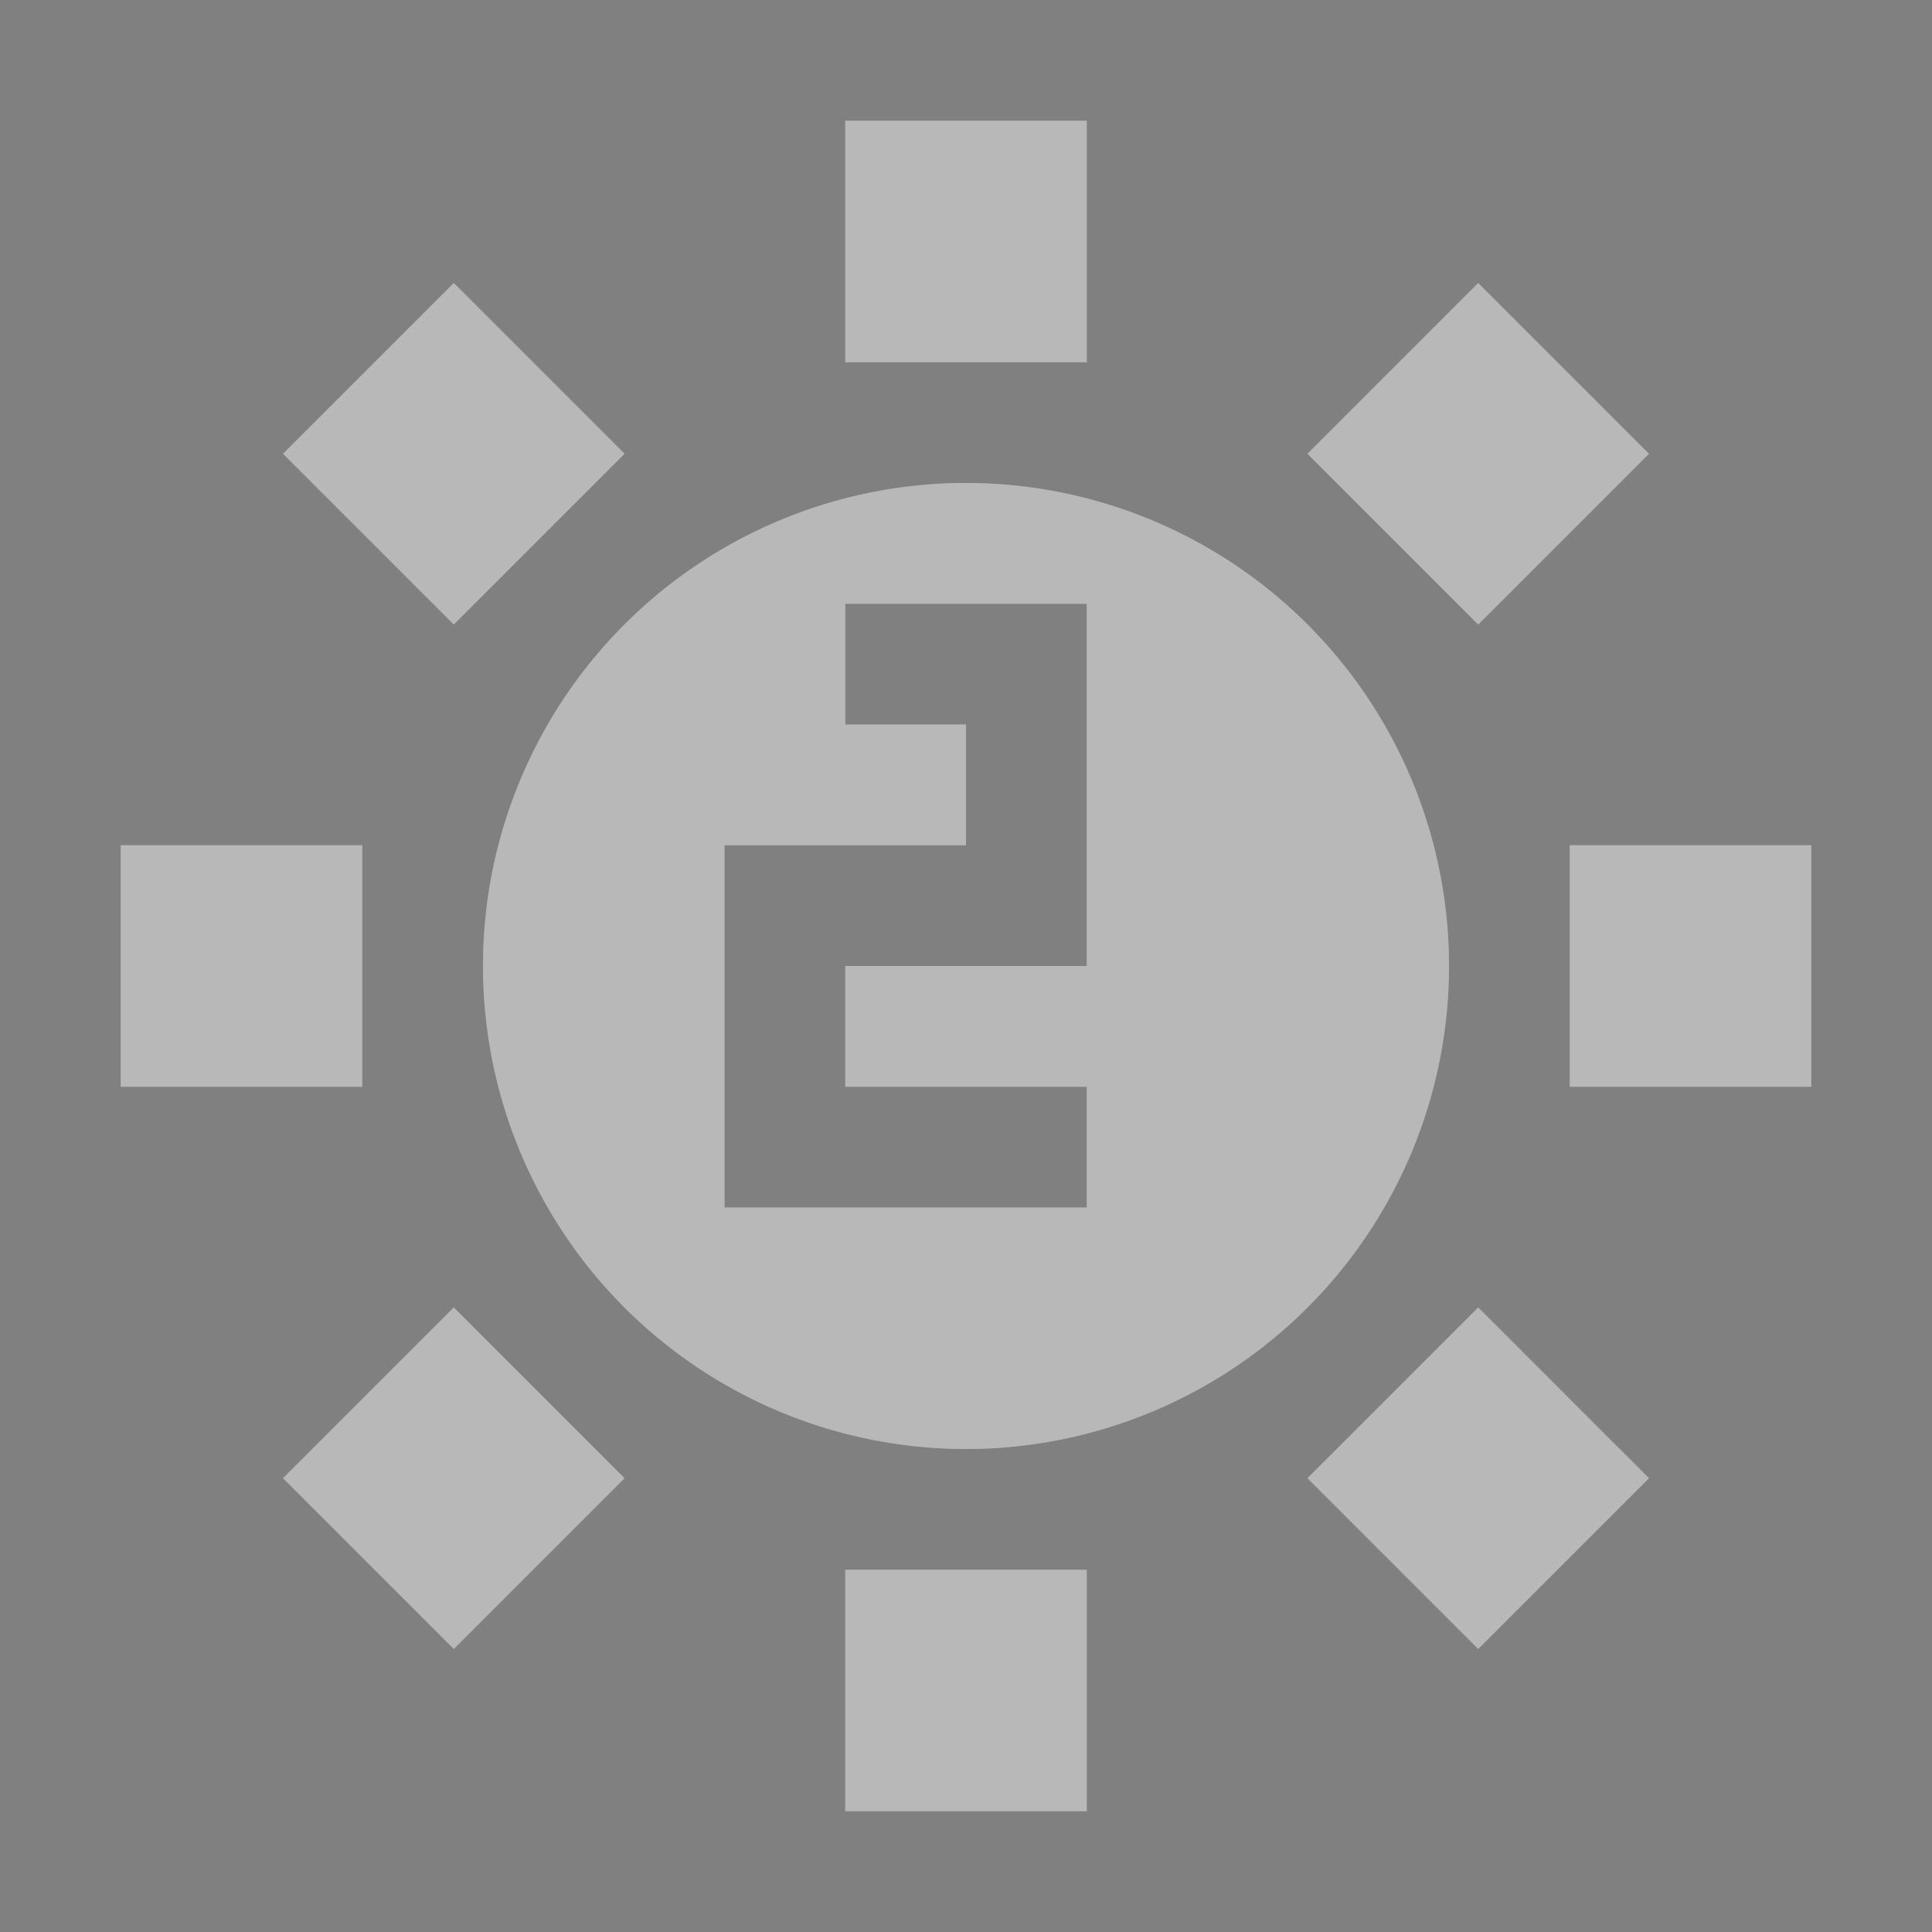 <svg xmlns="http://www.w3.org/2000/svg" xmlns:svg="http://www.w3.org/2000/svg" id="svg2" width="16" height="16" version="1.1" viewBox="0 0 16 16"><rect x="0" y="0" width="16" height="16" fill="#808080" stroke="none"/><g id="layer1" transform="translate(0,-1036.362)"><path style="opacity:1;fill:#f0f0f0;fill-opacity:1;stroke:none;stroke-width:2;stroke-linecap:round;stroke-linejoin:round;stroke-miterlimit:4;stroke-dasharray:none;stroke-dashoffset:0;stroke-opacity:1" id="path4157" d="M 7 1 L 7 3 L 9 3 L 9 1 L 7 1 z M 3.758 2.344 L 2.344 3.758 L 3.758 5.172 L 5.172 3.758 L 3.758 2.344 z M 12.242 2.344 L 10.828 3.758 L 12.242 5.172 L 13.656 3.758 L 12.242 2.344 z M 8 4 A 4 4 0 0 0 4 8 A 4 4 0 0 0 8 12 A 4 4 0 0 0 12 8 A 4 4 0 0 0 8 4 z M 7 5 L 9 5 L 9 7 L 9 8 L 7 8 L 7 9 L 9 9 L 9 10 L 7 10 L 6 10 L 6 8 L 6 7 L 8 7 L 8 6 L 7 6 L 7 5 z M 1 7 L 1 9 L 3 9 L 3 7 L 1 7 z M 13 7 L 13 9 L 15 9 L 15 7 L 13 7 z M 3.758 10.828 L 2.344 12.242 L 3.758 13.656 L 5.172 12.242 L 3.758 10.828 z M 12.242 10.828 L 10.828 12.242 L 12.242 13.656 L 13.656 12.242 L 12.242 10.828 z M 7 13 L 7 15 L 9 15 L 9 13 L 7 13 z" transform="translate(0,1036.362)"/><path id="path4176" d="M 7 1 L 7 3 L 9 3 L 9 1 L 7 1 z M 3.758 2.344 L 2.344 3.758 L 3.758 5.172 L 5.172 3.758 L 3.758 2.344 z M 12.242 2.344 L 10.828 3.758 L 12.242 5.172 L 13.656 3.758 L 12.242 2.344 z M 8 4 A 4 4 0 0 0 4 8 A 4 4 0 0 0 8 12 A 4 4 0 0 0 12 8 A 4 4 0 0 0 8 4 z M 7 5 L 9 5 L 9 7 L 9 8 L 7 8 L 7 9 L 9 9 L 9 10 L 7 10 L 6 10 L 6 8 L 6 7 L 8 7 L 8 6 L 7 6 L 7 5 z M 1 7 L 1 9 L 3 9 L 3 7 L 1 7 z M 13 7 L 13 9 L 15 9 L 15 7 L 13 7 z M 3.758 10.828 L 2.344 12.242 L 3.758 13.656 L 5.172 12.242 L 3.758 10.828 z M 12.242 10.828 L 10.828 12.242 L 12.242 13.656 L 13.656 12.242 L 12.242 10.828 z M 7 13 L 7 15 L 9 15 L 9 13 L 7 13 z" transform="translate(0,1036.362)" style="opacity:1;fill:#000;fill-opacity:.235;stroke:none;stroke-width:2;stroke-linecap:round;stroke-linejoin:round;stroke-miterlimit:4;stroke-dasharray:none;stroke-dashoffset:0;stroke-opacity:1"/></g></svg>